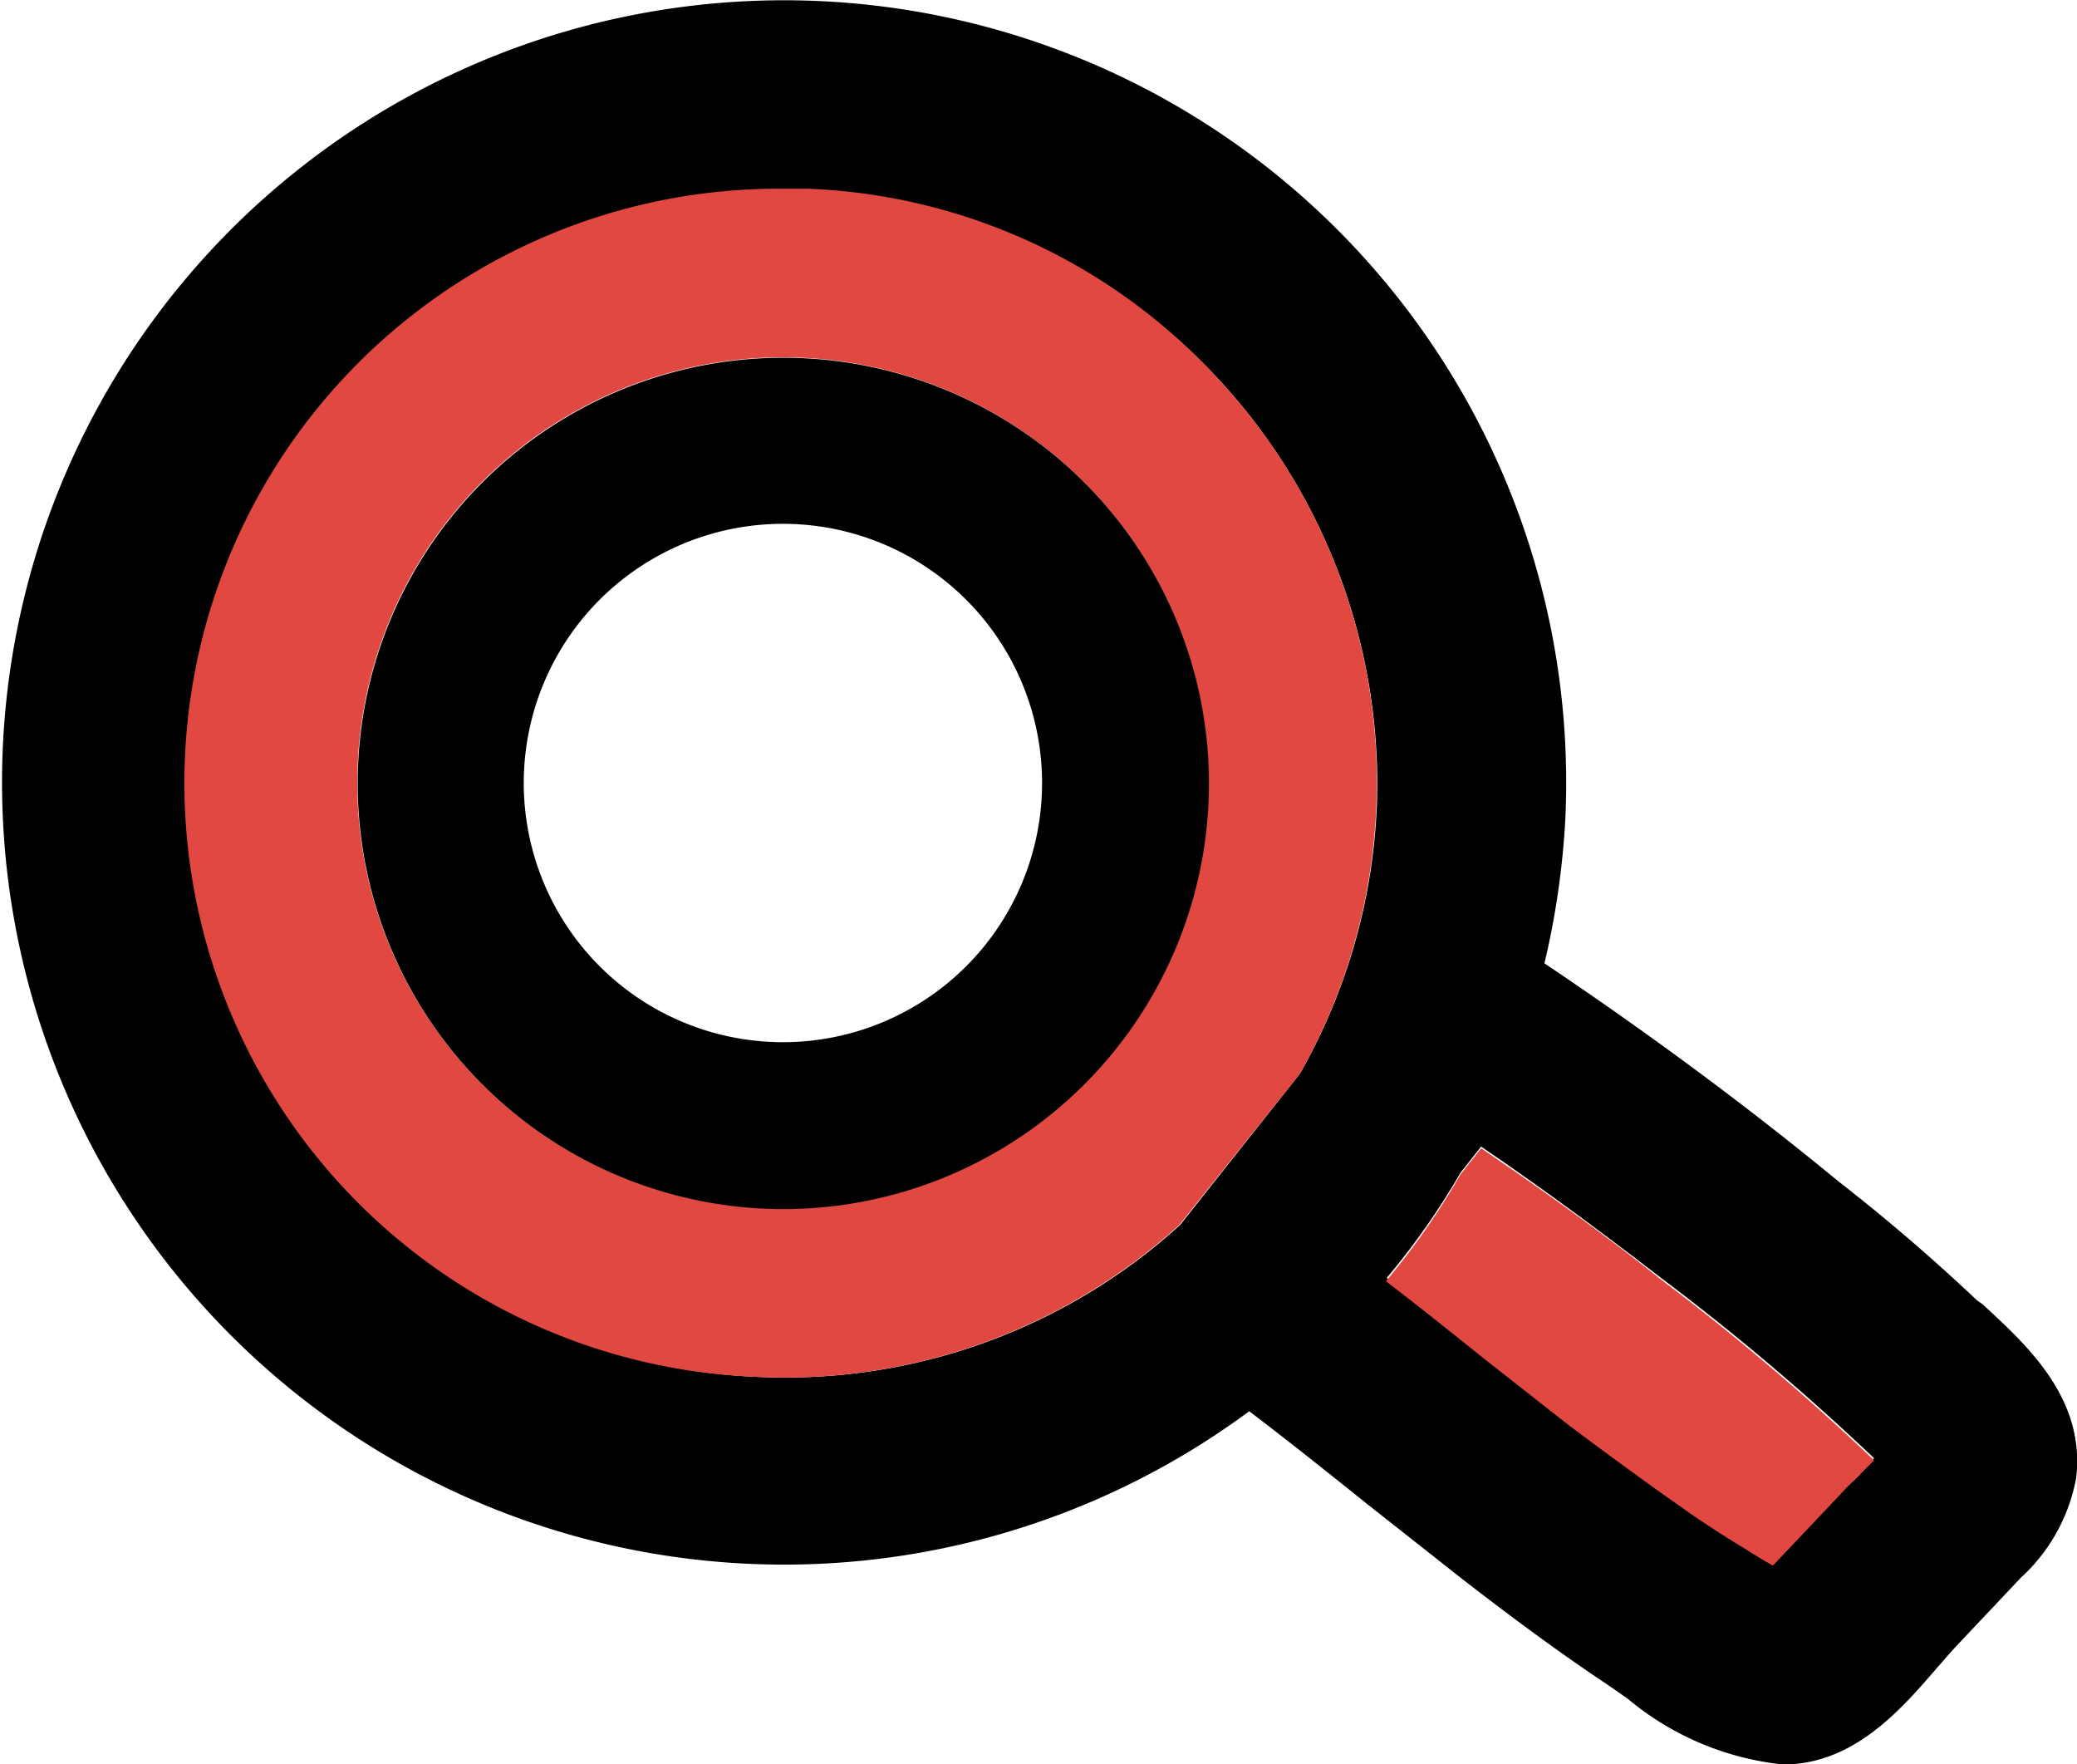 <svg xmlns="http://www.w3.org/2000/svg" viewBox="0 0 49.53 42.07"><defs><style>.cls-1{fill:#e14842;}</style></defs><g id="Layer_2" data-name="Layer 2"><g id="Layer_2-2" data-name="Layer 2"><path d="M47.28,31.1c1,.93,2.46,2.21,2.23,4.14a4.26,4.26,0,0,1-1.32,2.38l-1.52,1.61c-.16.17-.31.35-.48.54-.86,1-1.93,2.22-3.52,2.3H42.5a6.88,6.88,0,0,1-3.69-1.57l-.46-.32c-1.31-.87-2.55-1.81-3.48-2.53L32.6,35.86c-.91-.73-1.86-1.49-2.81-2.21a18.65,18.65,0,1,1,7.54-14.16,19.34,19.34,0,0,1-.5,3.48c2.43,1.63,4.79,3.37,7,5.19C45,29.07,46.08,30,47.14,31Zm-2.92,4,.33-.33a57.46,57.46,0,0,0-5.08-4.3c-1.3-1-2.7-2.05-4.29-3.13l-.49.62a17.5,17.5,0,0,1-1.76,2.51c.8.61,1.58,1.24,2.37,1.87l2,1.57c1,.77,1.89,1.43,2.75,2,.48.33,1,.65,1.46.95.22.14.43.27.65.39l.16-.17,1.43-1.51C44,35.48,44.19,35.32,44.36,35.15ZM32.83,19.29A14.18,14.18,0,0,0,19.29,4.52l-.63,0A14.17,14.17,0,0,0,8.23,28.24a14.1,14.1,0,0,0,9.83,4.59,14,14,0,0,0,10.08-3.62L31,25.6A14.06,14.06,0,0,0,32.83,19.29Z"/><path class="cls-1" d="M44.69,34.82l-.33.33c-.17.17-.34.33-.49.5l-1.43,1.51-.16.17c-.22-.12-.43-.25-.65-.39-.49-.3-1-.62-1.46-.95-.86-.6-1.76-1.26-2.75-2l-2-1.57c-.79-.63-1.57-1.26-2.37-1.87A17.5,17.5,0,0,0,34.83,28l.49-.62c1.59,1.08,3,2.1,4.29,3.13A57.46,57.46,0,0,1,44.69,34.82Z"/><path class="cls-1" d="M29.12,9.11A14.11,14.11,0,0,1,31,25.6l-2.88,3.61a14,14,0,0,1-10.08,3.62,14.17,14.17,0,0,1,.6-28.33l.63,0A14,14,0,0,1,29.12,9.11Zm-.3,9.56A10.15,10.15,0,1,0,18.68,28.82,10.15,10.15,0,0,0,28.82,18.67Z"/><path d="M18.68,8.53A10.15,10.15,0,1,1,8.53,18.67,10.15,10.15,0,0,1,18.68,8.53Zm6.17,10.14a6.18,6.18,0,1,0-6.17,6.18A6.18,6.18,0,0,0,24.85,18.67Z"/></g></g></svg>
